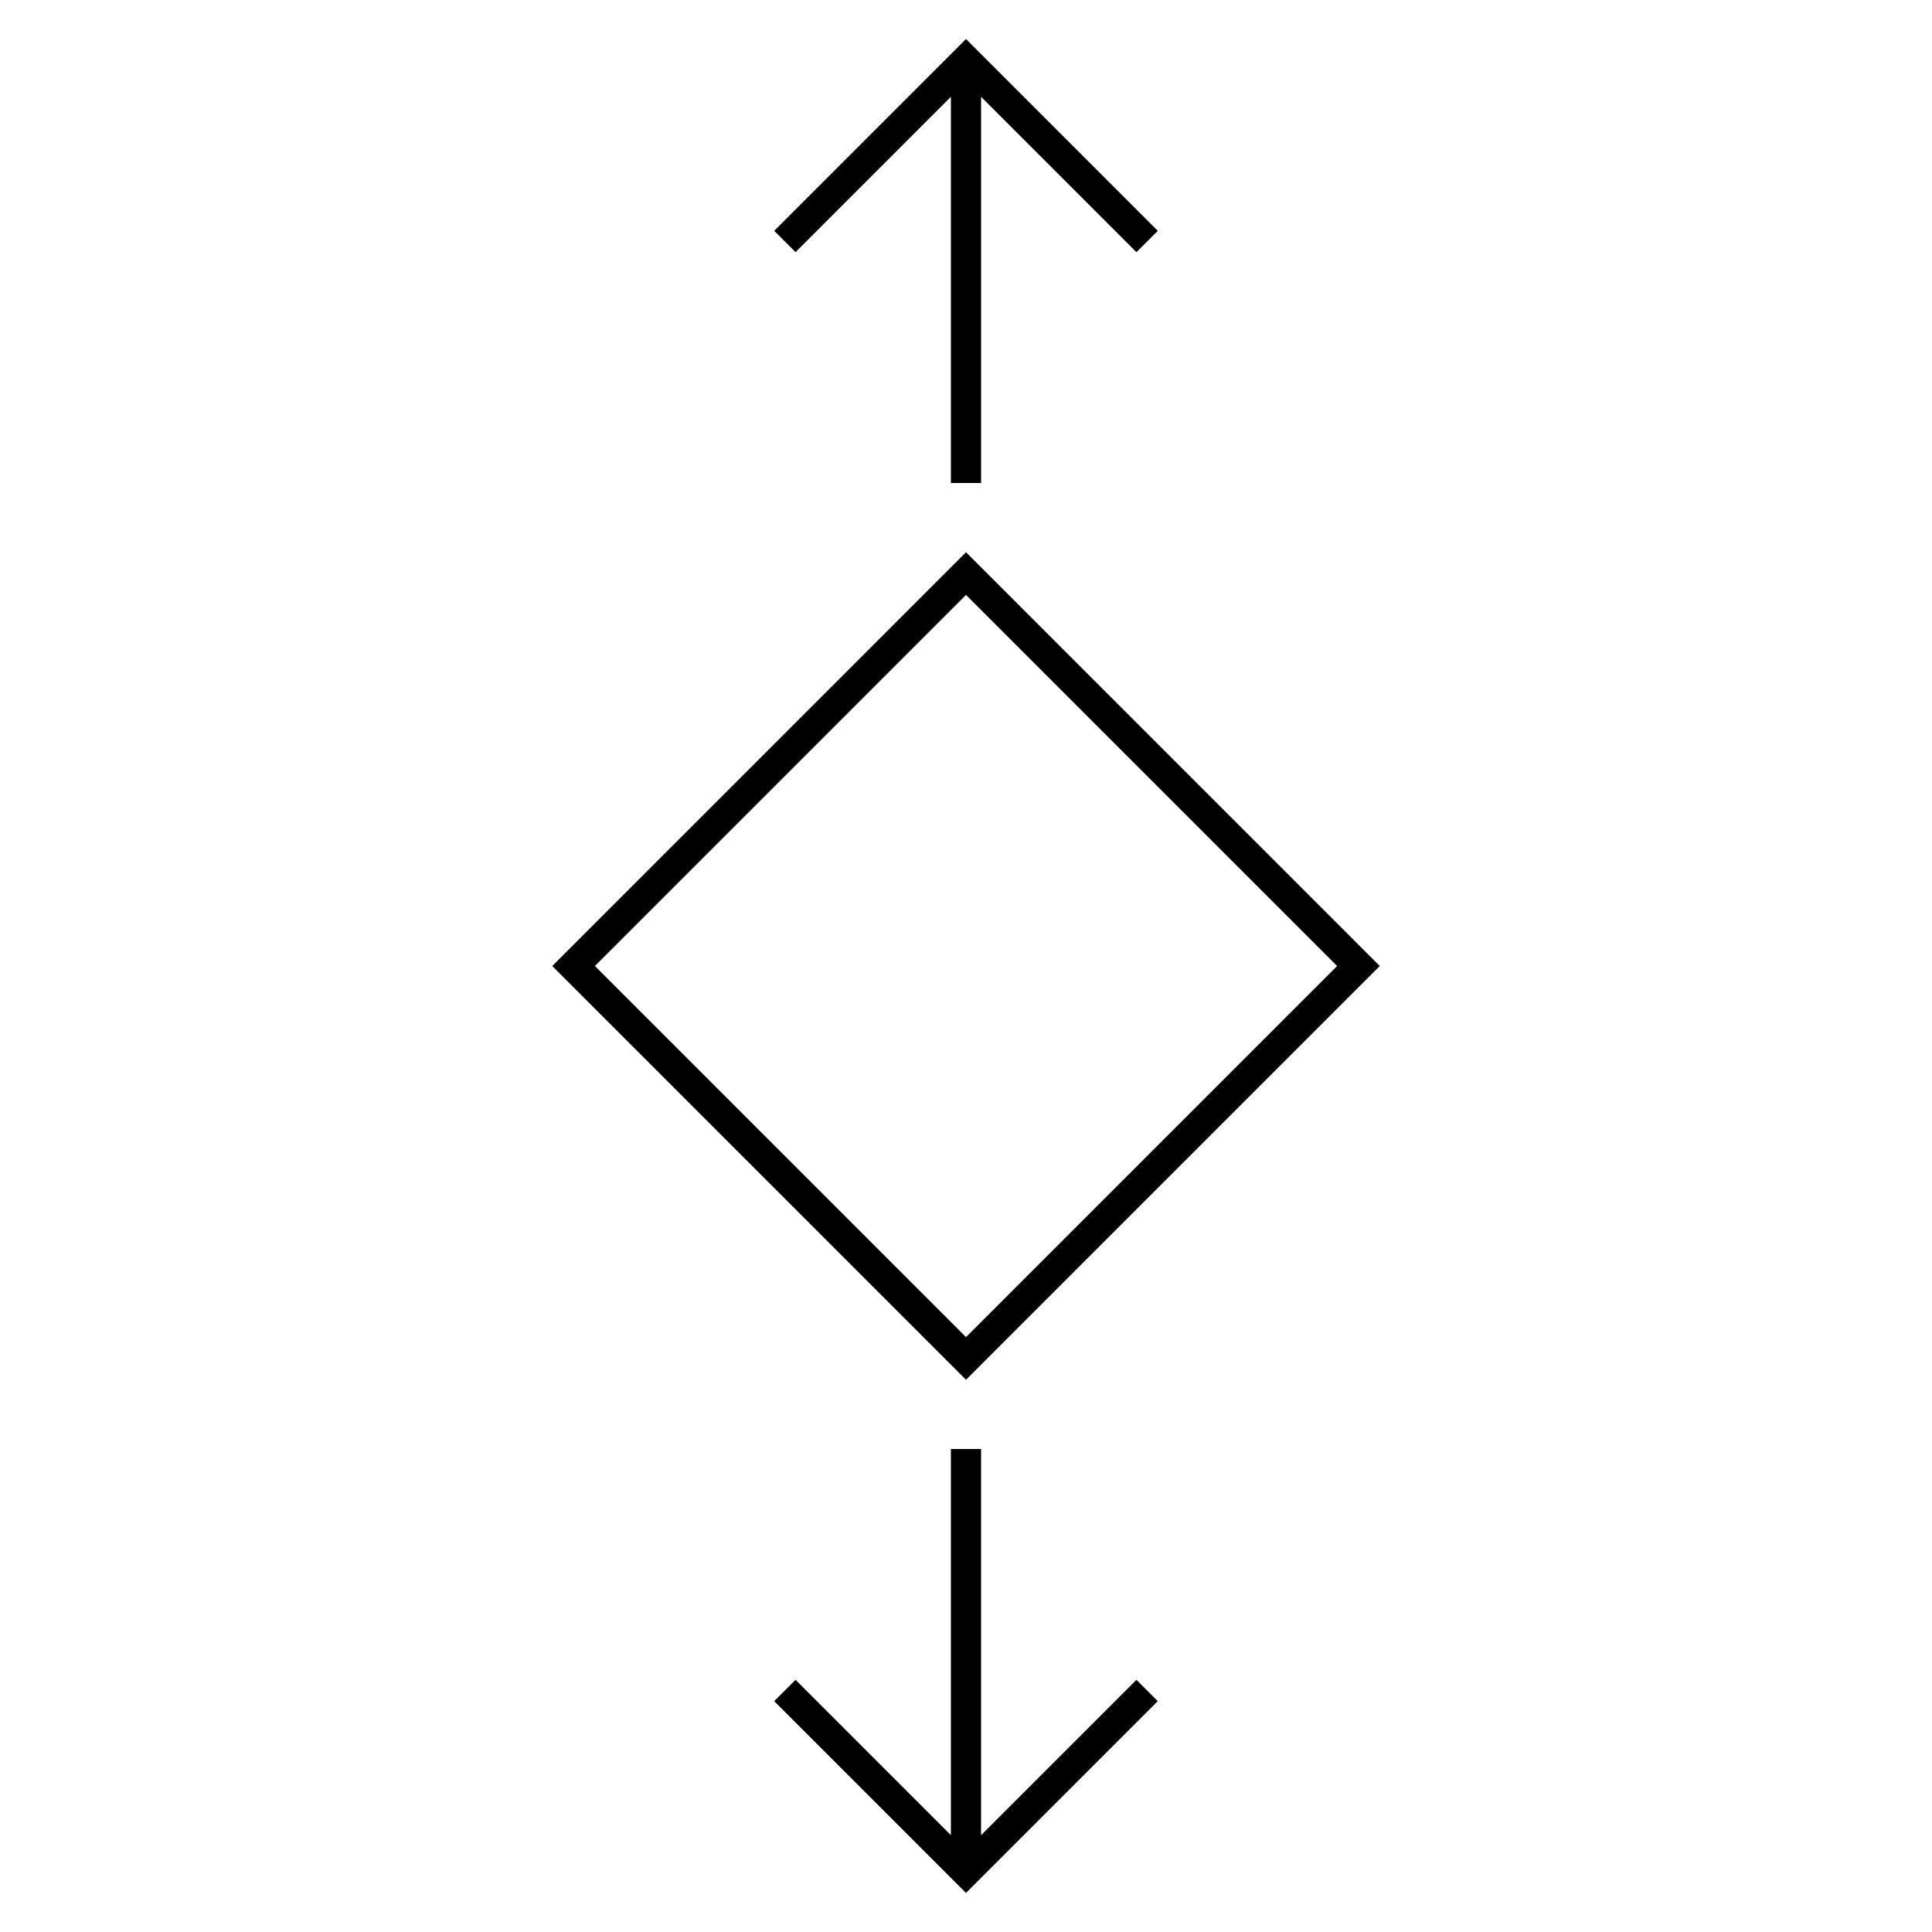 <?xml version="1.0" encoding="UTF-8"?>
<svg xmlns="http://www.w3.org/2000/svg" version="1.1" viewBox="0 0 90.709 90.709">
  <!-- Generator: Adobe Illustrator 29.1.0, SVG Export Plug-In . SVG Version: 2.1.0 Build 142)  -->
  <g id="Grundfläche">
    <rect x="0" width="90.709" height="90.709" fill="none"/>
  </g>
  <g id="Takt_Zeichen__x28_umgewandelt_x29_">
    <path d="M45.355,64.782l-19.427-19.427,19.427-19.428,19.427,19.428-19.427,19.427ZM27.932,45.355l17.423,17.423,17.423-17.423-17.423-17.423-17.423,17.423ZM45.354,88.876l-9.005-9.006,1.002-1.002,7.294,7.295v-18.132h1.417v18.132l7.294-7.294,1.002,1.002-9.005,9.005ZM46.063,22.677h-1.417V4.545l-7.294,7.294-1.002-1.002L45.354,1.832l9.006,9.006-1.002,1.002-7.295-7.295v18.132Z"/>
  </g>
</svg>
